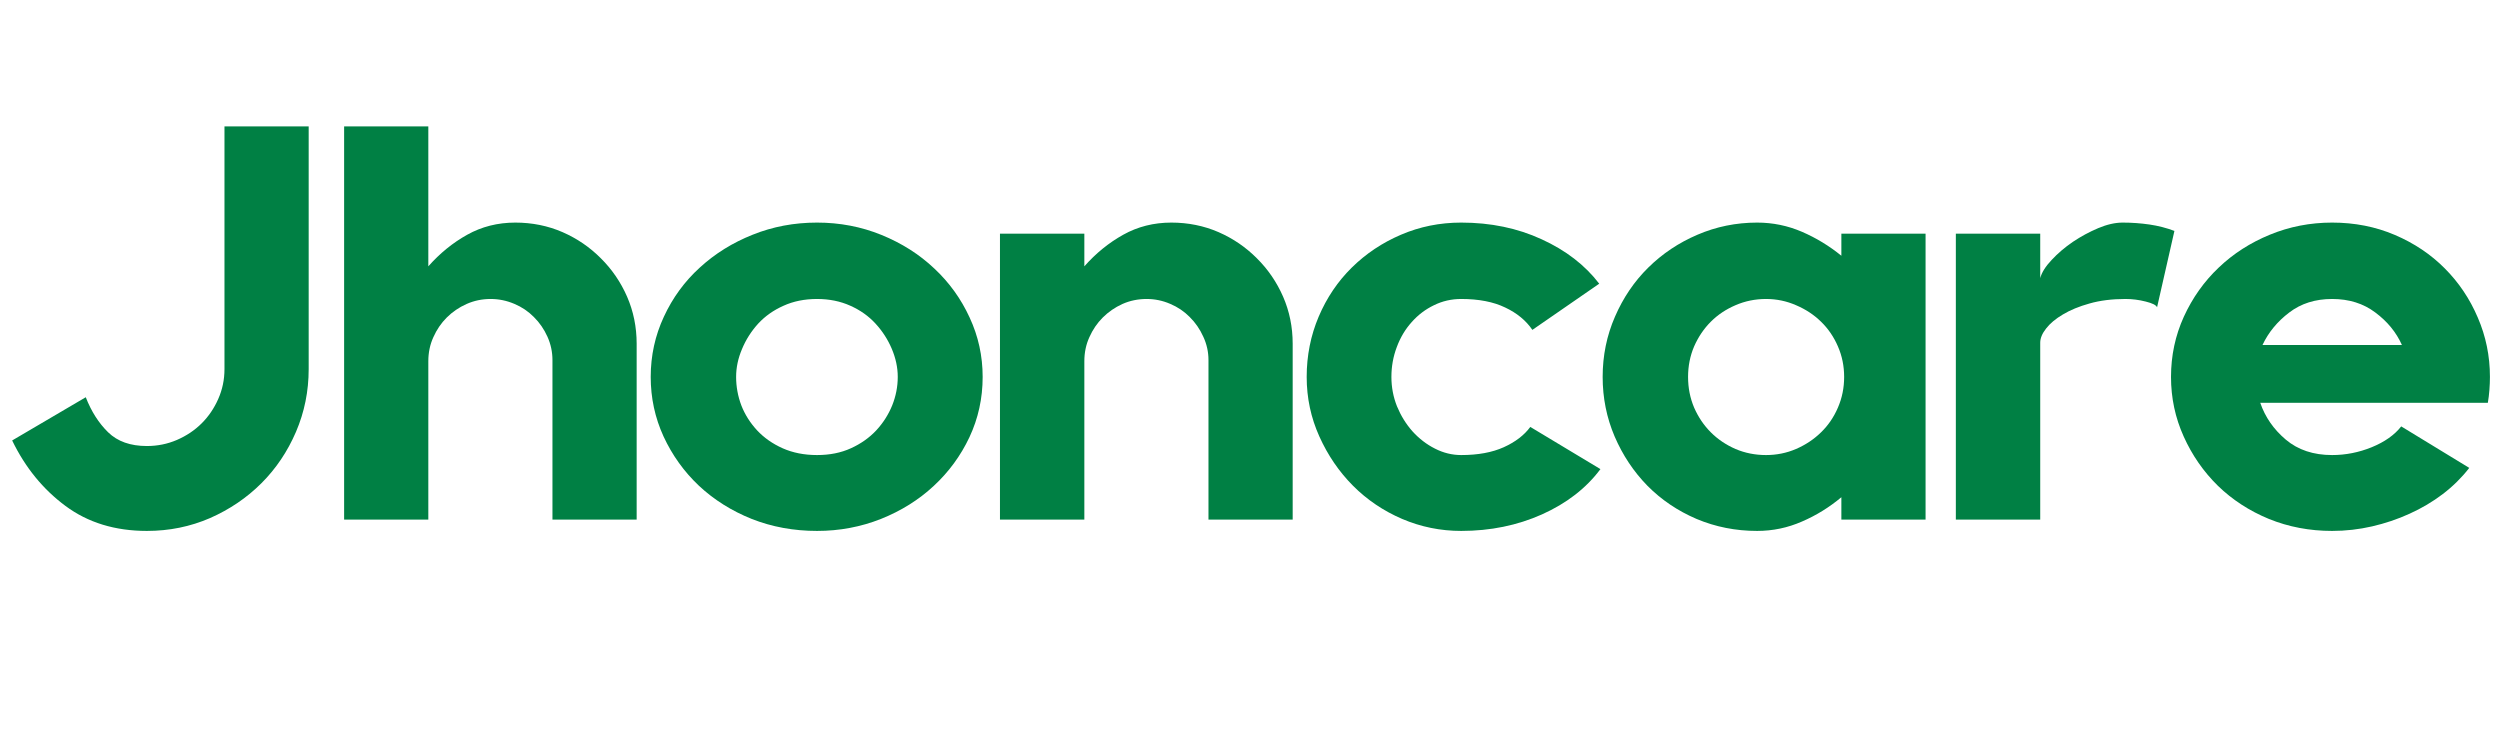 <svg xmlns="http://www.w3.org/2000/svg" xmlns:xlink="http://www.w3.org/1999/xlink" width="300" zoomAndPan="magnify" viewBox="0 0 224.88 67.5" height="90" preserveAspectRatio="xMidYMid meet" version="1.0"><defs><g/><clipPath id="c4e0f9fdaf"><path d="M 195 20 L 223.992 20 L 223.992 48 L 195 48 Z M 195 20 " clip-rule="nonzero"/></clipPath></defs><g fill="#008044" fill-opacity="1"><g transform="translate(-0.685, 46.767)"><g><path d="M 28.406 -13.547 C 28.406 -11.555 28.023 -9.676 27.266 -7.906 C 26.504 -6.133 25.469 -4.594 24.156 -3.281 C 22.844 -1.969 21.301 -0.922 19.531 -0.141 C 17.758 0.629 15.863 1.016 13.844 1.016 C 10.977 1.016 8.535 0.266 6.516 -1.234 C 4.492 -2.734 2.895 -4.695 1.719 -7.125 L 8.344 -11.016 C 8.844 -9.734 9.516 -8.68 10.359 -7.859 C 11.203 -7.035 12.363 -6.625 13.844 -6.625 C 14.789 -6.625 15.691 -6.805 16.547 -7.172 C 17.41 -7.547 18.156 -8.047 18.781 -8.672 C 19.406 -9.297 19.898 -10.023 20.266 -10.859 C 20.641 -11.703 20.828 -12.598 20.828 -13.547 L 20.828 -35.391 L 28.406 -35.391 Z M 28.406 -13.547 "/></g></g></g><g fill="#008044" fill-opacity="1"><g transform="translate(28.177, 46.767)"><g><path d="M 18.141 -26.734 C 19.66 -26.734 21.078 -26.445 22.391 -25.875 C 23.703 -25.301 24.852 -24.516 25.844 -23.516 C 26.844 -22.523 27.629 -21.375 28.203 -20.062 C 28.773 -18.75 29.062 -17.336 29.062 -15.828 L 29.062 0 L 21.484 0 L 21.484 -14.359 C 21.484 -15.098 21.332 -15.801 21.031 -16.469 C 20.727 -17.145 20.32 -17.734 19.812 -18.234 C 19.312 -18.742 18.723 -19.141 18.047 -19.422 C 17.367 -19.711 16.66 -19.859 15.922 -19.859 C 15.148 -19.859 14.426 -19.707 13.75 -19.406 C 13.07 -19.102 12.477 -18.695 11.969 -18.188 C 11.469 -17.688 11.066 -17.098 10.766 -16.422 C 10.461 -15.754 10.312 -15.031 10.312 -14.25 L 10.312 0 L 2.734 0 L 2.734 -35.391 L 10.312 -35.391 L 10.312 -22.797 C 11.352 -23.973 12.52 -24.922 13.812 -25.641 C 15.113 -26.367 16.555 -26.734 18.141 -26.734 Z M 18.141 -26.734 "/></g></g></g><g fill="#008044" fill-opacity="1"><g transform="translate(56.785, 46.767)"><g><path d="M 16.688 1.016 C 14.594 1.016 12.633 0.656 10.812 -0.062 C 9 -0.789 7.414 -1.785 6.062 -3.047 C 4.719 -4.316 3.656 -5.797 2.875 -7.484 C 2.102 -9.172 1.719 -10.957 1.719 -12.844 C 1.719 -14.758 2.113 -16.566 2.906 -18.266 C 3.695 -19.973 4.773 -21.445 6.141 -22.688 C 7.504 -23.938 9.086 -24.922 10.891 -25.641 C 12.691 -26.367 14.625 -26.734 16.688 -26.734 C 18.738 -26.734 20.672 -26.363 22.484 -25.625 C 24.305 -24.883 25.891 -23.879 27.234 -22.609 C 28.586 -21.348 29.648 -19.875 30.422 -18.188 C 31.203 -16.508 31.594 -14.727 31.594 -12.844 C 31.594 -10.914 31.195 -9.109 30.406 -7.422 C 29.613 -5.742 28.539 -4.281 27.188 -3.031 C 25.844 -1.781 24.258 -0.789 22.438 -0.062 C 20.625 0.656 18.707 1.016 16.688 1.016 Z M 16.688 -19.859 C 15.57 -19.859 14.566 -19.656 13.672 -19.25 C 12.773 -18.852 12.016 -18.316 11.391 -17.641 C 10.773 -16.961 10.289 -16.203 9.938 -15.359 C 9.582 -14.523 9.406 -13.688 9.406 -12.844 C 9.406 -11.969 9.562 -11.113 9.875 -10.281 C 10.195 -9.457 10.672 -8.707 11.297 -8.031 C 11.922 -7.363 12.688 -6.828 13.594 -6.422 C 14.508 -6.016 15.539 -5.812 16.688 -5.812 C 17.832 -5.812 18.848 -6.016 19.734 -6.422 C 20.629 -6.828 21.391 -7.363 22.016 -8.031 C 22.641 -8.707 23.117 -9.457 23.453 -10.281 C 23.785 -11.113 23.953 -11.969 23.953 -12.844 C 23.953 -13.688 23.773 -14.523 23.422 -15.359 C 23.066 -16.203 22.578 -16.961 21.953 -17.641 C 21.336 -18.316 20.582 -18.852 19.688 -19.25 C 18.789 -19.656 17.789 -19.859 16.688 -19.859 Z M 16.688 -19.859 "/></g></g></g><g fill="#008044" fill-opacity="1"><g transform="translate(87.062, 46.767)"><g><path d="M 18.297 -26.734 C 19.816 -26.734 21.234 -26.445 22.547 -25.875 C 23.859 -25.301 25.008 -24.516 26 -23.516 C 27 -22.523 27.785 -21.375 28.359 -20.062 C 28.93 -18.75 29.219 -17.336 29.219 -15.828 L 29.219 0 L 21.641 0 L 21.641 -14.359 C 21.641 -15.098 21.484 -15.801 21.172 -16.469 C 20.867 -17.145 20.461 -17.734 19.953 -18.234 C 19.453 -18.742 18.863 -19.141 18.188 -19.422 C 17.52 -19.711 16.816 -19.859 16.078 -19.859 C 15.297 -19.859 14.566 -19.707 13.891 -19.406 C 13.223 -19.102 12.633 -18.695 12.125 -18.188 C 11.625 -17.688 11.223 -17.098 10.922 -16.422 C 10.617 -15.754 10.469 -15.031 10.469 -14.25 L 10.469 0 L 2.875 0 L 2.875 -25.734 L 10.469 -25.734 L 10.469 -22.797 C 11.508 -23.973 12.676 -24.922 13.969 -25.641 C 15.27 -26.367 16.711 -26.734 18.297 -26.734 Z M 18.297 -26.734 "/></g></g></g><g fill="#008044" fill-opacity="1"><g transform="translate(115.823, 46.767)"><g><path d="M 28.156 -4.547 C 26.875 -2.828 25.117 -1.469 22.891 -0.469 C 20.672 0.52 18.25 1.016 15.625 1.016 C 13.77 1.016 12 0.656 10.312 -0.062 C 8.625 -0.789 7.148 -1.785 5.891 -3.047 C 4.629 -4.316 3.617 -5.797 2.859 -7.484 C 2.098 -9.172 1.719 -10.957 1.719 -12.844 C 1.719 -14.758 2.078 -16.566 2.797 -18.266 C 3.523 -19.973 4.52 -21.445 5.781 -22.688 C 7.051 -23.938 8.523 -24.922 10.203 -25.641 C 11.891 -26.367 13.695 -26.734 15.625 -26.734 C 18.281 -26.734 20.691 -26.234 22.859 -25.234 C 25.035 -24.242 26.766 -22.91 28.047 -21.234 L 22.031 -17.078 C 21.457 -17.922 20.641 -18.594 19.578 -19.094 C 18.523 -19.602 17.207 -19.859 15.625 -19.859 C 14.75 -19.859 13.93 -19.672 13.172 -19.297 C 12.41 -18.93 11.742 -18.426 11.172 -17.781 C 10.598 -17.145 10.148 -16.395 9.828 -15.531 C 9.504 -14.676 9.344 -13.781 9.344 -12.844 C 9.344 -11.926 9.508 -11.047 9.844 -10.203 C 10.188 -9.367 10.648 -8.617 11.234 -7.953 C 11.828 -7.297 12.504 -6.773 13.266 -6.391 C 14.023 -6.004 14.812 -5.812 15.625 -5.812 C 17.133 -5.812 18.41 -6.047 19.453 -6.516 C 20.504 -6.992 21.301 -7.602 21.844 -8.344 Z M 28.156 -4.547 "/></g></g></g><g fill="#008044" fill-opacity="1"><g transform="translate(142.46, 46.767)"><g><path d="M 30.781 -25.734 L 30.781 0 L 23.203 0 L 23.203 -2.016 C 22.117 -1.109 20.938 -0.379 19.656 0.172 C 18.375 0.734 17.031 1.016 15.625 1.016 C 13.695 1.016 11.879 0.656 10.172 -0.062 C 8.473 -0.789 7 -1.785 5.75 -3.047 C 4.508 -4.316 3.523 -5.797 2.797 -7.484 C 2.078 -9.172 1.719 -10.957 1.719 -12.844 C 1.719 -14.758 2.086 -16.566 2.828 -18.266 C 3.566 -19.973 4.566 -21.445 5.828 -22.688 C 7.098 -23.938 8.57 -24.922 10.25 -25.641 C 11.938 -26.367 13.727 -26.734 15.625 -26.734 C 17.031 -26.734 18.375 -26.457 19.656 -25.906 C 20.938 -25.352 22.117 -24.633 23.203 -23.75 L 23.203 -25.734 Z M 16.422 -5.812 C 17.367 -5.812 18.27 -5.992 19.125 -6.359 C 19.988 -6.734 20.738 -7.234 21.375 -7.859 C 22.02 -8.484 22.523 -9.223 22.891 -10.078 C 23.266 -10.941 23.453 -11.863 23.453 -12.844 C 23.453 -13.82 23.266 -14.738 22.891 -15.594 C 22.523 -16.445 22.02 -17.188 21.375 -17.812 C 20.738 -18.438 19.988 -18.93 19.125 -19.297 C 18.27 -19.672 17.367 -19.859 16.422 -19.859 C 15.453 -19.859 14.535 -19.672 13.672 -19.297 C 12.816 -18.93 12.078 -18.438 11.453 -17.812 C 10.828 -17.188 10.328 -16.445 9.953 -15.594 C 9.586 -14.738 9.406 -13.82 9.406 -12.844 C 9.406 -11.863 9.586 -10.941 9.953 -10.078 C 10.328 -9.223 10.828 -8.484 11.453 -7.859 C 12.078 -7.234 12.816 -6.734 13.672 -6.359 C 14.535 -5.992 15.453 -5.812 16.422 -5.812 Z M 16.422 -5.812 "/></g></g></g><g fill="#008044" fill-opacity="1"><g transform="translate(173.091, 46.767)"><g><path d="M 17.891 -26.734 C 18.703 -26.734 19.504 -26.676 20.297 -26.562 C 21.086 -26.445 21.836 -26.254 22.547 -25.984 L 20.984 -19.109 C 20.91 -19.305 20.57 -19.477 19.969 -19.625 C 19.363 -19.781 18.754 -19.859 18.141 -19.859 C 16.93 -19.859 15.852 -19.723 14.906 -19.453 C 13.969 -19.191 13.172 -18.863 12.516 -18.469 C 11.859 -18.082 11.352 -17.66 11 -17.203 C 10.645 -16.754 10.469 -16.328 10.469 -15.922 L 10.469 0 L 2.875 0 L 2.875 -25.734 L 10.469 -25.734 L 10.469 -21.734 C 10.602 -22.242 10.945 -22.789 11.5 -23.375 C 12.051 -23.969 12.688 -24.508 13.406 -25 C 14.133 -25.488 14.895 -25.898 15.688 -26.234 C 16.477 -26.566 17.211 -26.734 17.891 -26.734 Z M 17.891 -26.734 "/></g></g></g><g clip-path="url(#c4e0f9fdaf)"><g fill="#008044" fill-opacity="1"><g transform="translate(193.612, 46.767)"><g><path d="M 16.219 -26.734 C 18.25 -26.734 20.129 -26.363 21.859 -25.625 C 23.598 -24.883 25.098 -23.879 26.359 -22.609 C 27.617 -21.348 28.609 -19.875 29.328 -18.188 C 30.055 -16.508 30.422 -14.727 30.422 -12.844 C 30.422 -12.469 30.406 -12.078 30.375 -11.672 C 30.344 -11.266 30.297 -10.879 30.234 -10.516 L 9.75 -10.516 C 10.188 -9.234 10.953 -8.129 12.047 -7.203 C 13.148 -6.273 14.539 -5.812 16.219 -5.812 C 17.438 -5.812 18.625 -6.047 19.781 -6.516 C 20.945 -6.992 21.832 -7.617 22.438 -8.391 L 28.562 -4.656 C 27.883 -3.781 27.086 -2.992 26.172 -2.297 C 25.266 -1.609 24.27 -1.02 23.188 -0.531 C 22.113 -0.039 20.988 0.336 19.812 0.609 C 18.633 0.879 17.438 1.016 16.219 1.016 C 14.195 1.016 12.301 0.656 10.531 -0.062 C 8.77 -0.789 7.238 -1.785 5.938 -3.047 C 4.645 -4.316 3.617 -5.797 2.859 -7.484 C 2.098 -9.172 1.719 -10.957 1.719 -12.844 C 1.719 -14.758 2.102 -16.566 2.875 -18.266 C 3.656 -19.973 4.703 -21.445 6.016 -22.688 C 7.328 -23.938 8.859 -24.922 10.609 -25.641 C 12.367 -26.367 14.238 -26.734 16.219 -26.734 Z M 16.219 -19.859 C 14.707 -19.859 13.422 -19.453 12.359 -18.641 C 11.297 -17.836 10.492 -16.863 9.953 -15.719 L 22.5 -15.719 C 21.988 -16.863 21.191 -17.836 20.109 -18.641 C 19.035 -19.453 17.738 -19.859 16.219 -19.859 Z M 16.219 -19.859 "/></g></g></g></g></svg>